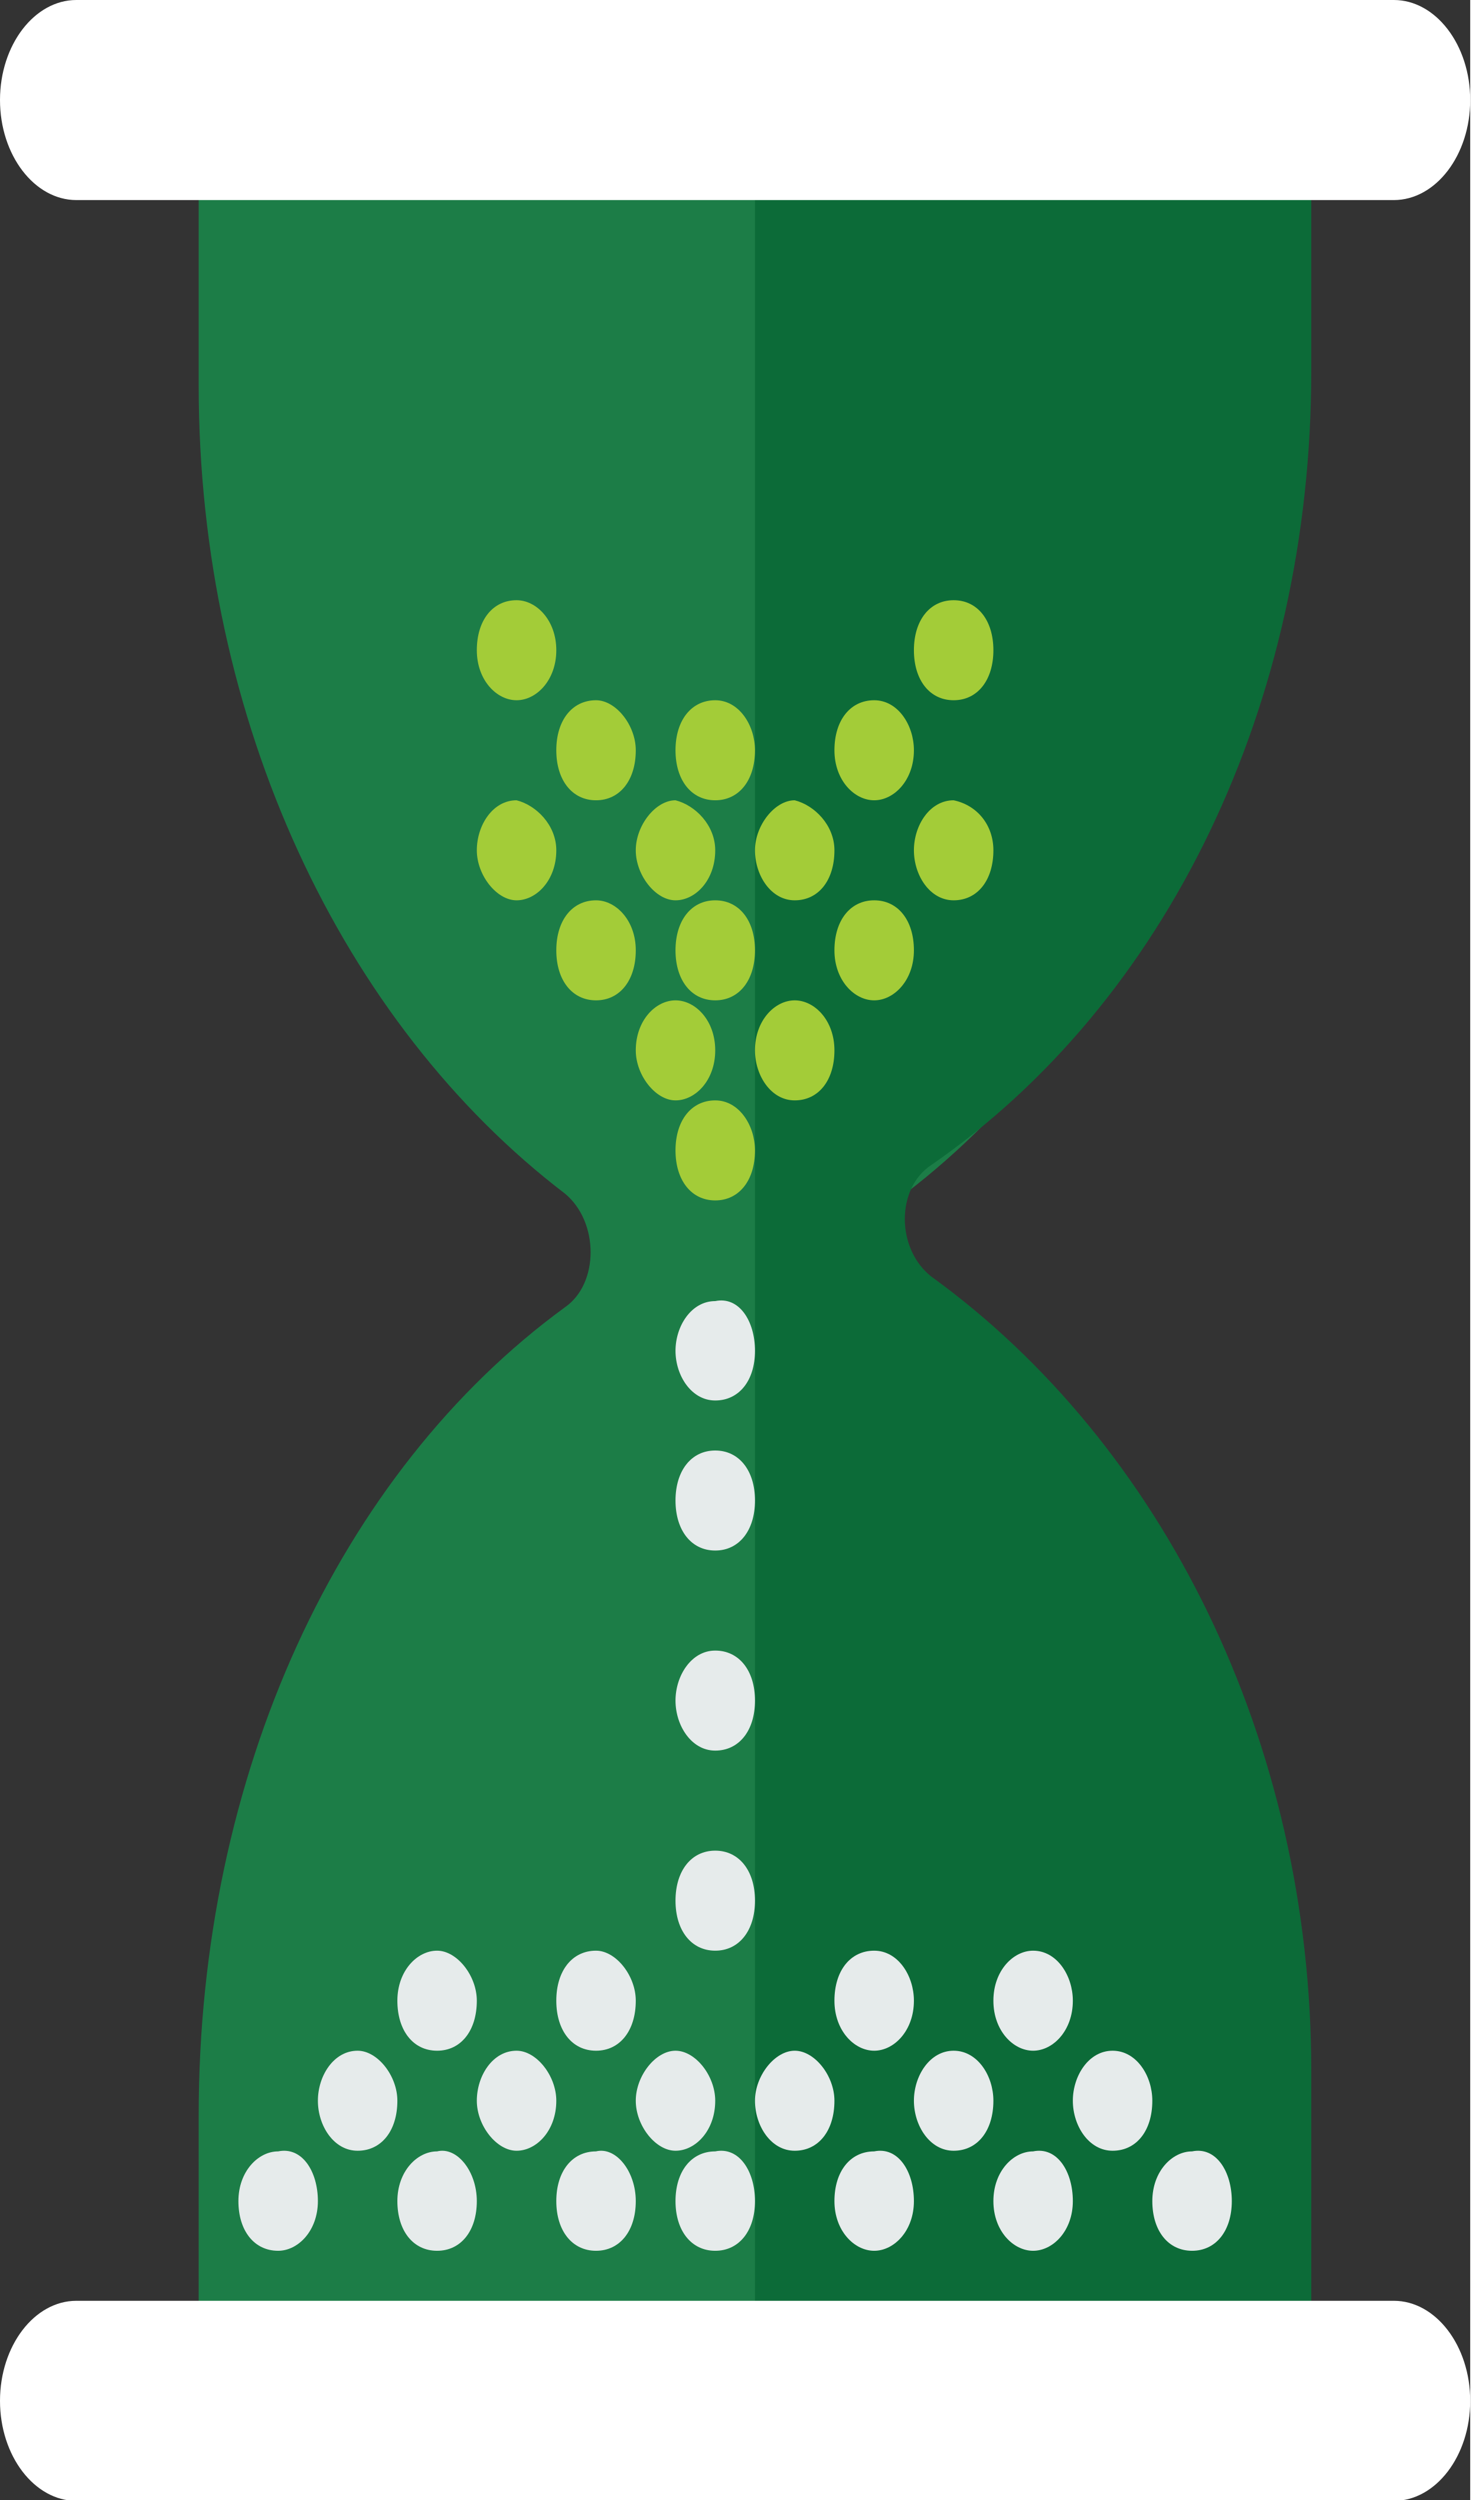 <svg fill-rule="evenodd" height="127" preserveAspectRatio="xMinYMin meet" version="1.0" viewBox="0 0 50 85" width="75" xmlns="http://www.w3.org/2000/svg" xmlns:xlink="http://www.w3.org/1999/xlink"><rect x="0" y="0" width="50" height="85" fill="#333333" stroke="none"/><title>...</title><desc>...</desc><g clip="0 0 50 85" id="group" transform="scale(1,-1) translate(0,-85)"><g transform=""><g transform=" matrix(1,0,0,-1.269,0,85)"><g transform=""><g transform=" matrix(1,0,0,1,-1710,-1407)"><g transform=" matrix(1,0,0,1,1710,1407)"><g transform=""><path d="M 43.115 10.203 L 43.115 1.34 L 6.757 1.34 L 6.757 10.33 C 6.757 19.319 11.639 27.423 19.219 31.981 C 20.375 32.74 20.375 34.386 19.219 35.019 C 11.51 39.451 6.757 47.554 6.757 56.67 L 6.757 65.66 L 43.243 65.66 L 43.243 56.67 C 43.243 47.681 38.361 39.577 30.781 35.019 C 29.625 34.26 29.625 32.614 30.781 31.981 C 38.361 27.423 43.115 19.193 43.115 10.203 Z " style="stroke: none; stroke-linecap: butt; stroke-width: 0; fill: rgb(11%,49%,28%); fill-rule: evenodd;"/><path d="M 43.115 10.203 L 43.115 1.34 L 6.757 1.34 L 6.757 10.33 C 6.757 19.319 11.639 27.423 19.219 31.981 C 20.375 32.74 20.375 34.386 19.219 35.019 C 11.51 39.451 6.757 47.554 6.757 56.67 L 6.757 65.66 L 43.243 65.66 L 43.243 56.67 C 43.243 47.681 38.361 39.577 30.781 35.019 C 29.625 34.26 29.625 32.614 30.781 31.981 C 38.361 27.423 43.115 19.193 43.115 10.203 " style="stroke: none; stroke-linecap: butt; stroke-width: 1; fill: none; fill-rule: evenodd;"/></g><g transform=""><path d="M 25.676 64.32 L 44.595 64.32 L 44.595 55.483 C 44.595 46.646 39.532 38.68 31.671 34.199 C 30.472 33.452 30.472 31.834 31.671 31.212 C 39.665 26.856 44.595 18.89 44.595 9.928 L 44.595 1.34 L 25.676 1.34 L 25.676 64.32 Z " style="stroke: none; stroke-linecap: butt; stroke-width: 1; fill: rgb(5%,42%,22%); fill-rule: evenodd;"/></g><g transform=""><path d="M 47.403 5.36 L 2.597 5.36 C 1.169 5.36 0 4.154 0 2.68 C 0 1.206 1.169 0 2.597 0 L 47.403 0 C 48.831 0 50 1.206 50 2.68 C 50 4.154 48.831 5.36 47.403 5.36 Z " style="stroke: none; stroke-linecap: butt; stroke-width: 0; fill: rgb(100%,100%,100%); fill-rule: evenodd;"/><path d="M 47.403 5.36 L 2.597 5.36 C 1.169 5.36 0 4.154 0 2.68 C 0 1.206 1.169 0 2.597 0 L 47.403 0 C 48.831 0 50 1.206 50 2.68 C 50 4.154 48.831 5.36 47.403 5.36 " style="stroke: none; stroke-linecap: butt; stroke-width: 1; fill: none; fill-rule: evenodd;"/></g><g transform=""><path d="M 47.403 67 L 2.597 67 C 1.169 67 0 65.794 0 64.32 C 0 62.846 1.169 61.64 2.597 61.64 L 47.403 61.64 C 48.831 61.64 50 62.846 50 64.32 C 50 65.794 48.831 67 47.403 67 Z " style="stroke: none; stroke-linecap: butt; stroke-width: 0; fill: rgb(100%,100%,100%); fill-rule: evenodd;"/><path d="M 47.403 67 L 2.597 67 C 1.169 67 0 65.794 0 64.32 C 0 62.846 1.169 61.64 2.597 61.64 L 47.403 61.64 C 48.831 61.64 50 62.846 50 64.32 C 50 65.794 48.831 67 47.403 67 " style="stroke: none; stroke-linecap: butt; stroke-width: 1; fill: none; fill-rule: evenodd;"/></g><g transform=""><path d="M 10.811 58.969 C 10.811 59.767 10.135 60.3 9.459 60.3 C 8.649 60.3 8.108 59.767 8.108 58.969 C 8.108 58.17 8.784 57.637 9.459 57.637 C 10.27 57.504 10.811 58.17 10.811 58.969 Z " style="stroke: none; stroke-linecap: butt; stroke-width: 0; fill: rgb(90%,92%,92%); fill-rule: evenodd;"/><path d="M 10.811 58.969 C 10.811 59.767 10.135 60.3 9.459 60.3 C 8.649 60.3 8.108 59.767 8.108 58.969 C 8.108 58.17 8.784 57.637 9.459 57.637 C 10.27 57.504 10.811 58.17 10.811 58.969 " style="stroke: none; stroke-linecap: butt; stroke-width: 1; fill: none; fill-rule: evenodd;"/></g><g transform=""><path d="M 16.216 58.969 C 16.216 59.767 15.676 60.3 14.865 60.3 C 14.054 60.3 13.514 59.767 13.514 58.969 C 13.514 58.17 14.189 57.637 14.865 57.637 C 15.541 57.504 16.216 58.17 16.216 58.969 Z " style="stroke: none; stroke-linecap: butt; stroke-width: 0; fill: rgb(90%,92%,92%); fill-rule: evenodd;"/><path d="M 16.216 58.969 C 16.216 59.767 15.676 60.3 14.865 60.3 C 14.054 60.3 13.514 59.767 13.514 58.969 C 13.514 58.17 14.189 57.637 14.865 57.637 C 15.541 57.504 16.216 58.17 16.216 58.969 " style="stroke: none; stroke-linecap: butt; stroke-width: 1; fill: none; fill-rule: evenodd;"/></g><g transform=""><path d="M 21.622 58.969 C 21.622 59.767 21.081 60.3 20.27 60.3 C 19.459 60.3 18.919 59.767 18.919 58.969 C 18.919 58.17 19.459 57.637 20.27 57.637 C 20.946 57.504 21.622 58.17 21.622 58.969 Z " style="stroke: none; stroke-linecap: butt; stroke-width: 0; fill: rgb(90%,92%,92%); fill-rule: evenodd;"/><path d="M 21.622 58.969 C 21.622 59.767 21.081 60.3 20.27 60.3 C 19.459 60.3 18.919 59.767 18.919 58.969 C 18.919 58.17 19.459 57.637 20.27 57.637 C 20.946 57.504 21.622 58.17 21.622 58.969 " style="stroke: none; stroke-linecap: butt; stroke-width: 1; fill: none; fill-rule: evenodd;"/></g><g transform=""><path d="M 25.676 58.969 C 25.676 59.767 25.135 60.3 24.324 60.3 C 23.514 60.3 22.973 59.767 22.973 58.969 C 22.973 58.17 23.514 57.637 24.324 57.637 C 25.135 57.504 25.676 58.17 25.676 58.969 Z " style="stroke: none; stroke-linecap: butt; stroke-width: 0; fill: rgb(90%,92%,92%); fill-rule: evenodd;"/><path d="M 25.676 58.969 C 25.676 59.767 25.135 60.3 24.324 60.3 C 23.514 60.3 22.973 59.767 22.973 58.969 C 22.973 58.17 23.514 57.637 24.324 57.637 C 25.135 57.504 25.676 58.17 25.676 58.969 " style="stroke: none; stroke-linecap: butt; stroke-width: 1; fill: none; fill-rule: evenodd;"/></g><g transform=""><path d="M 31.081 58.969 C 31.081 59.767 30.405 60.3 29.73 60.3 C 29.054 60.3 28.378 59.767 28.378 58.969 C 28.378 58.17 28.919 57.637 29.73 57.637 C 30.541 57.504 31.081 58.17 31.081 58.969 Z " style="stroke: none; stroke-linecap: butt; stroke-width: 0; fill: rgb(90%,92%,92%); fill-rule: evenodd;"/><path d="M 31.081 58.969 C 31.081 59.767 30.405 60.3 29.73 60.3 C 29.054 60.3 28.378 59.767 28.378 58.969 C 28.378 58.17 28.919 57.637 29.73 57.637 C 30.541 57.504 31.081 58.17 31.081 58.969 " style="stroke: none; stroke-linecap: butt; stroke-width: 1; fill: none; fill-rule: evenodd;"/></g><g transform=""><path d="M 36.486 58.969 C 36.486 59.767 35.811 60.3 35.135 60.3 C 34.459 60.3 33.784 59.767 33.784 58.969 C 33.784 58.17 34.459 57.637 35.135 57.637 C 35.946 57.504 36.486 58.17 36.486 58.969 Z " style="stroke: none; stroke-linecap: butt; stroke-width: 0; fill: rgb(90%,92%,92%); fill-rule: evenodd;"/><path d="M 36.486 58.969 C 36.486 59.767 35.811 60.3 35.135 60.3 C 34.459 60.3 33.784 59.767 33.784 58.969 C 33.784 58.17 34.459 57.637 35.135 57.637 C 35.946 57.504 36.486 58.17 36.486 58.969 " style="stroke: none; stroke-linecap: butt; stroke-width: 1; fill: none; fill-rule: evenodd;"/></g><g transform=""><path d="M 41.892 58.969 C 41.892 59.767 41.351 60.3 40.541 60.3 C 39.73 60.3 39.189 59.767 39.189 58.969 C 39.189 58.17 39.865 57.637 40.541 57.637 C 41.351 57.504 41.892 58.17 41.892 58.969 Z " style="stroke: none; stroke-linecap: butt; stroke-width: 0; fill: rgb(90%,92%,92%); fill-rule: evenodd;"/><path d="M 41.892 58.969 C 41.892 59.767 41.351 60.3 40.541 60.3 C 39.73 60.3 39.189 59.767 39.189 58.969 C 39.189 58.17 39.865 57.637 40.541 57.637 C 41.351 57.504 41.892 58.17 41.892 58.969 " style="stroke: none; stroke-linecap: butt; stroke-width: 1; fill: none; fill-rule: evenodd;"/></g><g transform=""><path d="M 13.514 56.28 C 13.514 57.084 12.973 57.62 12.162 57.62 C 11.351 57.62 10.811 56.95 10.811 56.28 C 10.811 55.61 11.351 54.94 12.162 54.94 C 12.838 54.94 13.514 55.61 13.514 56.28 Z " style="stroke: none; stroke-linecap: butt; stroke-width: 0; fill: rgb(90%,92%,92%); fill-rule: evenodd;"/><path d="M 13.514 56.28 C 13.514 57.084 12.973 57.62 12.162 57.62 C 11.351 57.62 10.811 56.95 10.811 56.28 C 10.811 55.61 11.351 54.94 12.162 54.94 C 12.838 54.94 13.514 55.61 13.514 56.28 " style="stroke: none; stroke-linecap: butt; stroke-width: 1; fill: none; fill-rule: evenodd;"/></g><g transform=""><path d="M 18.919 56.28 C 18.919 57.084 18.243 57.62 17.568 57.62 C 16.892 57.62 16.216 56.95 16.216 56.28 C 16.216 55.61 16.757 54.94 17.568 54.94 C 18.243 54.94 18.919 55.61 18.919 56.28 Z " style="stroke: none; stroke-linecap: butt; stroke-width: 0; fill: rgb(90%,92%,92%); fill-rule: evenodd;"/><path d="M 18.919 56.28 C 18.919 57.084 18.243 57.62 17.568 57.62 C 16.892 57.62 16.216 56.95 16.216 56.28 C 16.216 55.61 16.757 54.94 17.568 54.94 C 18.243 54.94 18.919 55.61 18.919 56.28 " style="stroke: none; stroke-linecap: butt; stroke-width: 1; fill: none; fill-rule: evenodd;"/></g><g transform=""><path d="M 24.324 56.28 C 24.324 57.084 23.649 57.62 22.973 57.62 C 22.297 57.62 21.622 56.95 21.622 56.28 C 21.622 55.61 22.297 54.94 22.973 54.94 C 23.649 54.94 24.324 55.61 24.324 56.28 Z " style="stroke: none; stroke-linecap: butt; stroke-width: 0; fill: rgb(90%,92%,92%); fill-rule: evenodd;"/><path d="M 24.324 56.28 C 24.324 57.084 23.649 57.62 22.973 57.62 C 22.297 57.62 21.622 56.95 21.622 56.28 C 21.622 55.61 22.297 54.94 22.973 54.94 C 23.649 54.94 24.324 55.61 24.324 56.28 " style="stroke: none; stroke-linecap: butt; stroke-width: 1; fill: none; fill-rule: evenodd;"/></g><g transform=""><path d="M 28.378 56.28 C 28.378 57.084 27.838 57.62 27.027 57.62 C 26.216 57.62 25.676 56.95 25.676 56.28 C 25.676 55.61 26.351 54.94 27.027 54.94 C 27.703 54.94 28.378 55.61 28.378 56.28 Z " style="stroke: none; stroke-linecap: butt; stroke-width: 0; fill: rgb(90%,92%,92%); fill-rule: evenodd;"/><path d="M 28.378 56.28 C 28.378 57.084 27.838 57.62 27.027 57.62 C 26.216 57.62 25.676 56.95 25.676 56.28 C 25.676 55.61 26.351 54.94 27.027 54.94 C 27.703 54.94 28.378 55.61 28.378 56.28 " style="stroke: none; stroke-linecap: butt; stroke-width: 1; fill: none; fill-rule: evenodd;"/></g><g transform=""><path d="M 33.784 56.28 C 33.784 57.084 33.243 57.62 32.432 57.62 C 31.622 57.62 31.081 56.95 31.081 56.28 C 31.081 55.61 31.622 54.94 32.432 54.94 C 33.243 54.94 33.784 55.61 33.784 56.28 Z " style="stroke: none; stroke-linecap: butt; stroke-width: 0; fill: rgb(90%,92%,92%); fill-rule: evenodd;"/><path d="M 33.784 56.28 C 33.784 57.084 33.243 57.62 32.432 57.62 C 31.622 57.62 31.081 56.95 31.081 56.28 C 31.081 55.61 31.622 54.94 32.432 54.94 C 33.243 54.94 33.784 55.61 33.784 56.28 " style="stroke: none; stroke-linecap: butt; stroke-width: 1; fill: none; fill-rule: evenodd;"/></g><g transform=""><path d="M 39.189 56.28 C 39.189 57.084 38.649 57.62 37.838 57.62 C 37.027 57.62 36.486 56.95 36.486 56.28 C 36.486 55.61 37.027 54.94 37.838 54.94 C 38.649 54.94 39.189 55.61 39.189 56.28 Z " style="stroke: none; stroke-linecap: butt; stroke-width: 0; fill: rgb(90%,92%,92%); fill-rule: evenodd;"/><path d="M 39.189 56.28 C 39.189 57.084 38.649 57.62 37.838 57.62 C 37.027 57.62 36.486 56.95 36.486 56.28 C 36.486 55.61 37.027 54.94 37.838 54.94 C 38.649 54.94 39.189 55.61 39.189 56.28 " style="stroke: none; stroke-linecap: butt; stroke-width: 1; fill: none; fill-rule: evenodd;"/></g><g transform=""><path d="M 16.216 53.6 C 16.216 54.404 15.676 54.94 14.865 54.94 C 14.054 54.94 13.514 54.404 13.514 53.6 C 13.514 52.796 14.189 52.26 14.865 52.26 C 15.541 52.26 16.216 52.93 16.216 53.6 Z " style="stroke: none; stroke-linecap: butt; stroke-width: 0; fill: rgb(90%,92%,92%); fill-rule: evenodd;"/><path d="M 16.216 53.6 C 16.216 54.404 15.676 54.94 14.865 54.94 C 14.054 54.94 13.514 54.404 13.514 53.6 C 13.514 52.796 14.189 52.26 14.865 52.26 C 15.541 52.26 16.216 52.93 16.216 53.6 " style="stroke: none; stroke-linecap: butt; stroke-width: 1; fill: none; fill-rule: evenodd;"/></g><g transform=""><path d="M 21.622 53.6 C 21.622 54.404 21.081 54.94 20.27 54.94 C 19.459 54.94 18.919 54.404 18.919 53.6 C 18.919 52.796 19.459 52.26 20.27 52.26 C 20.946 52.26 21.622 52.93 21.622 53.6 Z " style="stroke: none; stroke-linecap: butt; stroke-width: 0; fill: rgb(90%,92%,92%); fill-rule: evenodd;"/><path d="M 21.622 53.6 C 21.622 54.404 21.081 54.94 20.27 54.94 C 19.459 54.94 18.919 54.404 18.919 53.6 C 18.919 52.796 19.459 52.26 20.27 52.26 C 20.946 52.26 21.622 52.93 21.622 53.6 " style="stroke: none; stroke-linecap: butt; stroke-width: 1; fill: none; fill-rule: evenodd;"/></g><g transform=""><path d="M 25.676 30.82 C 25.676 31.624 25.135 32.16 24.324 32.16 C 23.514 32.16 22.973 31.624 22.973 30.82 C 22.973 30.016 23.514 29.48 24.324 29.48 C 25.135 29.48 25.676 30.15 25.676 30.82 Z " style="stroke: none; stroke-linecap: butt; stroke-width: 0; fill: rgb(64%,80%,22%); fill-rule: evenodd;"/><path d="M 25.676 30.82 C 25.676 31.624 25.135 32.16 24.324 32.16 C 23.514 32.16 22.973 31.624 22.973 30.82 C 22.973 30.016 23.514 29.48 24.324 29.48 C 25.135 29.48 25.676 30.15 25.676 30.82 " style="stroke: none; stroke-linecap: butt; stroke-width: 1; fill: none; fill-rule: evenodd;"/></g><g transform=""><path d="M 18.919 22.78 C 18.919 23.584 18.243 24.12 17.568 24.12 C 16.892 24.12 16.216 23.45 16.216 22.78 C 16.216 22.11 16.757 21.44 17.568 21.44 C 18.243 21.574 18.919 22.11 18.919 22.78 Z " style="stroke: none; stroke-linecap: butt; stroke-width: 0; fill: rgb(64%,80%,22%); fill-rule: evenodd;"/><path d="M 18.919 22.78 C 18.919 23.584 18.243 24.12 17.568 24.12 C 16.892 24.12 16.216 23.45 16.216 22.78 C 16.216 22.11 16.757 21.44 17.568 21.44 C 18.243 21.574 18.919 22.11 18.919 22.78 " style="stroke: none; stroke-linecap: butt; stroke-width: 1; fill: none; fill-rule: evenodd;"/></g><g transform=""><path d="M 24.324 22.78 C 24.324 23.584 23.649 24.12 22.973 24.12 C 22.297 24.12 21.622 23.45 21.622 22.78 C 21.622 22.11 22.297 21.44 22.973 21.44 C 23.649 21.574 24.324 22.11 24.324 22.78 Z " style="stroke: none; stroke-linecap: butt; stroke-width: 0; fill: rgb(64%,80%,22%); fill-rule: evenodd;"/><path d="M 24.324 22.78 C 24.324 23.584 23.649 24.12 22.973 24.12 C 22.297 24.12 21.622 23.45 21.622 22.78 C 21.622 22.11 22.297 21.44 22.973 21.44 C 23.649 21.574 24.324 22.11 24.324 22.78 " style="stroke: none; stroke-linecap: butt; stroke-width: 1; fill: none; fill-rule: evenodd;"/></g><g transform=""><path d="M 28.378 22.78 C 28.378 23.584 27.838 24.12 27.027 24.12 C 26.216 24.12 25.676 23.45 25.676 22.78 C 25.676 22.11 26.351 21.44 27.027 21.44 C 27.703 21.574 28.378 22.11 28.378 22.78 Z " style="stroke: none; stroke-linecap: butt; stroke-width: 0; fill: rgb(64%,80%,22%); fill-rule: evenodd;"/><path d="M 28.378 22.78 C 28.378 23.584 27.838 24.12 27.027 24.12 C 26.216 24.12 25.676 23.45 25.676 22.78 C 25.676 22.11 26.351 21.44 27.027 21.44 C 27.703 21.574 28.378 22.11 28.378 22.78 " style="stroke: none; stroke-linecap: butt; stroke-width: 1; fill: none; fill-rule: evenodd;"/></g><g transform=""><path d="M 33.784 22.78 C 33.784 23.584 33.243 24.12 32.432 24.12 C 31.622 24.12 31.081 23.45 31.081 22.78 C 31.081 22.11 31.622 21.44 32.432 21.44 C 33.243 21.574 33.784 22.11 33.784 22.78 Z " style="stroke: none; stroke-linecap: butt; stroke-width: 0; fill: rgb(64%,80%,22%); fill-rule: evenodd;"/><path d="M 33.784 22.78 C 33.784 23.584 33.243 24.12 32.432 24.12 C 31.622 24.12 31.081 23.45 31.081 22.78 C 31.081 22.11 31.622 21.44 32.432 21.44 C 33.243 21.574 33.784 22.11 33.784 22.78 " style="stroke: none; stroke-linecap: butt; stroke-width: 1; fill: none; fill-rule: evenodd;"/></g><g transform=""><path d="M 31.081 20.1 C 31.081 20.904 30.405 21.44 29.73 21.44 C 29.054 21.44 28.378 20.904 28.378 20.1 C 28.378 19.296 28.919 18.76 29.73 18.76 C 30.541 18.76 31.081 19.43 31.081 20.1 Z " style="stroke: none; stroke-linecap: butt; stroke-width: 0; fill: rgb(64%,80%,22%); fill-rule: evenodd;"/><path d="M 31.081 20.1 C 31.081 20.904 30.405 21.44 29.73 21.44 C 29.054 21.44 28.378 20.904 28.378 20.1 C 28.378 19.296 28.919 18.76 29.73 18.76 C 30.541 18.76 31.081 19.43 31.081 20.1 " style="stroke: none; stroke-linecap: butt; stroke-width: 1; fill: none; fill-rule: evenodd;"/></g><g transform=""><path d="M 33.784 17.42 C 33.784 18.224 33.243 18.76 32.432 18.76 C 31.622 18.76 31.081 18.224 31.081 17.42 C 31.081 16.616 31.622 16.08 32.432 16.08 C 33.243 16.08 33.784 16.616 33.784 17.42 Z " style="stroke: none; stroke-linecap: butt; stroke-width: 0; fill: rgb(64%,80%,22%); fill-rule: evenodd;"/><path d="M 33.784 17.42 C 33.784 18.224 33.243 18.76 32.432 18.76 C 31.622 18.76 31.081 18.224 31.081 17.42 C 31.081 16.616 31.622 16.08 32.432 16.08 C 33.243 16.08 33.784 16.616 33.784 17.42 " style="stroke: none; stroke-linecap: butt; stroke-width: 1; fill: none; fill-rule: evenodd;"/></g><g transform=""><path d="M 21.622 20.1 C 21.622 20.904 21.081 21.44 20.27 21.44 C 19.459 21.44 18.919 20.904 18.919 20.1 C 18.919 19.296 19.459 18.76 20.27 18.76 C 20.946 18.76 21.622 19.43 21.622 20.1 Z " style="stroke: none; stroke-linecap: butt; stroke-width: 0; fill: rgb(64%,80%,22%); fill-rule: evenodd;"/><path d="M 21.622 20.1 C 21.622 20.904 21.081 21.44 20.27 21.44 C 19.459 21.44 18.919 20.904 18.919 20.1 C 18.919 19.296 19.459 18.76 20.27 18.76 C 20.946 18.76 21.622 19.43 21.622 20.1 " style="stroke: none; stroke-linecap: butt; stroke-width: 1; fill: none; fill-rule: evenodd;"/></g><g transform=""><path d="M 25.676 20.1 C 25.676 20.904 25.135 21.44 24.324 21.44 C 23.514 21.44 22.973 20.904 22.973 20.1 C 22.973 19.296 23.514 18.76 24.324 18.76 C 25.135 18.76 25.676 19.43 25.676 20.1 Z " style="stroke: none; stroke-linecap: butt; stroke-width: 0; fill: rgb(64%,80%,22%); fill-rule: evenodd;"/><path d="M 25.676 20.1 C 25.676 20.904 25.135 21.44 24.324 21.44 C 23.514 21.44 22.973 20.904 22.973 20.1 C 22.973 19.296 23.514 18.76 24.324 18.76 C 25.135 18.76 25.676 19.43 25.676 20.1 " style="stroke: none; stroke-linecap: butt; stroke-width: 1; fill: none; fill-rule: evenodd;"/></g><g transform=""><path d="M 18.919 17.42 C 18.919 18.224 18.243 18.76 17.568 18.76 C 16.892 18.76 16.216 18.224 16.216 17.42 C 16.216 16.616 16.757 16.08 17.568 16.08 C 18.243 16.08 18.919 16.616 18.919 17.42 Z " style="stroke: none; stroke-linecap: butt; stroke-width: 0; fill: rgb(64%,80%,22%); fill-rule: evenodd;"/><path d="M 18.919 17.42 C 18.919 18.224 18.243 18.76 17.568 18.76 C 16.892 18.76 16.216 18.224 16.216 17.42 C 16.216 16.616 16.757 16.08 17.568 16.08 C 18.243 16.08 18.919 16.616 18.919 17.42 " style="stroke: none; stroke-linecap: butt; stroke-width: 1; fill: none; fill-rule: evenodd;"/></g><g transform=""><path d="M 21.622 25.46 C 21.622 26.264 21.081 26.8 20.27 26.8 C 19.459 26.8 18.919 26.264 18.919 25.46 C 18.919 24.656 19.459 24.12 20.27 24.12 C 20.946 24.12 21.622 24.656 21.622 25.46 Z " style="stroke: none; stroke-linecap: butt; stroke-width: 0; fill: rgb(64%,80%,22%); fill-rule: evenodd;"/><path d="M 21.622 25.46 C 21.622 26.264 21.081 26.8 20.27 26.8 C 19.459 26.8 18.919 26.264 18.919 25.46 C 18.919 24.656 19.459 24.12 20.27 24.12 C 20.946 24.12 21.622 24.656 21.622 25.46 " style="stroke: none; stroke-linecap: butt; stroke-width: 1; fill: none; fill-rule: evenodd;"/></g><g transform=""><path d="M 24.324 28.14 C 24.324 28.944 23.649 29.48 22.973 29.48 C 22.297 29.48 21.622 28.81 21.622 28.14 C 21.622 27.336 22.297 26.8 22.973 26.8 C 23.649 26.8 24.324 27.336 24.324 28.14 Z " style="stroke: none; stroke-linecap: butt; stroke-width: 0; fill: rgb(64%,80%,22%); fill-rule: evenodd;"/><path d="M 24.324 28.14 C 24.324 28.944 23.649 29.48 22.973 29.48 C 22.297 29.48 21.622 28.81 21.622 28.14 C 21.622 27.336 22.297 26.8 22.973 26.8 C 23.649 26.8 24.324 27.336 24.324 28.14 " style="stroke: none; stroke-linecap: butt; stroke-width: 1; fill: none; fill-rule: evenodd;"/></g><g transform=""><path d="M 28.378 28.14 C 28.378 28.944 27.838 29.48 27.027 29.48 C 26.216 29.48 25.676 28.81 25.676 28.14 C 25.676 27.336 26.351 26.8 27.027 26.8 C 27.703 26.8 28.378 27.336 28.378 28.14 Z " style="stroke: none; stroke-linecap: butt; stroke-width: 0; fill: rgb(64%,80%,22%); fill-rule: evenodd;"/><path d="M 28.378 28.14 C 28.378 28.944 27.838 29.48 27.027 29.48 C 26.216 29.48 25.676 28.81 25.676 28.14 C 25.676 27.336 26.351 26.8 27.027 26.8 C 27.703 26.8 28.378 27.336 28.378 28.14 " style="stroke: none; stroke-linecap: butt; stroke-width: 1; fill: none; fill-rule: evenodd;"/></g><g transform=""><path d="M 25.676 25.46 C 25.676 26.264 25.135 26.8 24.324 26.8 C 23.514 26.8 22.973 26.264 22.973 25.46 C 22.973 24.656 23.514 24.12 24.324 24.12 C 25.135 24.12 25.676 24.656 25.676 25.46 Z " style="stroke: none; stroke-linecap: butt; stroke-width: 0; fill: rgb(64%,80%,22%); fill-rule: evenodd;"/><path d="M 25.676 25.46 C 25.676 26.264 25.135 26.8 24.324 26.8 C 23.514 26.8 22.973 26.264 22.973 25.46 C 22.973 24.656 23.514 24.12 24.324 24.12 C 25.135 24.12 25.676 24.656 25.676 25.46 " style="stroke: none; stroke-linecap: butt; stroke-width: 1; fill: none; fill-rule: evenodd;"/></g><g transform=""><path d="M 31.081 25.46 C 31.081 26.264 30.405 26.8 29.73 26.8 C 29.054 26.8 28.378 26.264 28.378 25.46 C 28.378 24.656 28.919 24.12 29.73 24.12 C 30.541 24.12 31.081 24.656 31.081 25.46 Z " style="stroke: none; stroke-linecap: butt; stroke-width: 0; fill: rgb(64%,80%,22%); fill-rule: evenodd;"/><path d="M 31.081 25.46 C 31.081 26.264 30.405 26.8 29.73 26.8 C 29.054 26.8 28.378 26.264 28.378 25.46 C 28.378 24.656 28.919 24.12 29.73 24.12 C 30.541 24.12 31.081 24.656 31.081 25.46 " style="stroke: none; stroke-linecap: butt; stroke-width: 1; fill: none; fill-rule: evenodd;"/></g><g transform=""><path d="M 25.676 36.189 C 25.676 36.987 25.135 37.52 24.324 37.52 C 23.514 37.52 22.973 36.854 22.973 36.189 C 22.973 35.523 23.514 34.857 24.324 34.857 C 25.135 34.724 25.676 35.39 25.676 36.189 Z " style="stroke: none; stroke-linecap: butt; stroke-width: 0; fill: rgb(90%,92%,92%); fill-rule: evenodd;"/><path d="M 25.676 36.189 C 25.676 36.987 25.135 37.52 24.324 37.52 C 23.514 37.52 22.973 36.854 22.973 36.189 C 22.973 35.523 23.514 34.857 24.324 34.857 C 25.135 34.724 25.676 35.39 25.676 36.189 " style="stroke: none; stroke-linecap: butt; stroke-width: 1; fill: none; fill-rule: evenodd;"/></g><g transform=""><path d="M 25.676 40.2 C 25.676 41.004 25.135 41.54 24.324 41.54 C 23.514 41.54 22.973 41.004 22.973 40.2 C 22.973 39.396 23.514 38.86 24.324 38.86 C 25.135 38.86 25.676 39.396 25.676 40.2 Z " style="stroke: none; stroke-linecap: butt; stroke-width: 0; fill: rgb(90%,92%,92%); fill-rule: evenodd;"/><path d="M 25.676 40.2 C 25.676 41.004 25.135 41.54 24.324 41.54 C 23.514 41.54 22.973 41.004 22.973 40.2 C 22.973 39.396 23.514 38.86 24.324 38.86 C 25.135 38.86 25.676 39.396 25.676 40.2 " style="stroke: none; stroke-linecap: butt; stroke-width: 1; fill: none; fill-rule: evenodd;"/></g><g transform=""><path d="M 25.676 45.56 C 25.676 46.364 25.135 46.9 24.324 46.9 C 23.514 46.9 22.973 46.23 22.973 45.56 C 22.973 44.89 23.514 44.22 24.324 44.22 C 25.135 44.22 25.676 44.756 25.676 45.56 Z " style="stroke: none; stroke-linecap: butt; stroke-width: 0; fill: rgb(90%,92%,92%); fill-rule: evenodd;"/><path d="M 25.676 45.56 C 25.676 46.364 25.135 46.9 24.324 46.9 C 23.514 46.9 22.973 46.23 22.973 45.56 C 22.973 44.89 23.514 44.22 24.324 44.22 C 25.135 44.22 25.676 44.756 25.676 45.56 " style="stroke: none; stroke-linecap: butt; stroke-width: 1; fill: none; fill-rule: evenodd;"/></g><g transform=""><path d="M 25.676 50.92 C 25.676 51.724 25.135 52.26 24.324 52.26 C 23.514 52.26 22.973 51.724 22.973 50.92 C 22.973 50.116 23.514 49.58 24.324 49.58 C 25.135 49.58 25.676 50.116 25.676 50.92 Z " style="stroke: none; stroke-linecap: butt; stroke-width: 0; fill: rgb(90%,92%,92%); fill-rule: evenodd;"/><path d="M 25.676 50.92 C 25.676 51.724 25.135 52.26 24.324 52.26 C 23.514 52.26 22.973 51.724 22.973 50.92 C 22.973 50.116 23.514 49.58 24.324 49.58 C 25.135 49.58 25.676 50.116 25.676 50.92 " style="stroke: none; stroke-linecap: butt; stroke-width: 1; fill: none; fill-rule: evenodd;"/></g><g transform=""><path d="M 31.081 53.6 C 31.081 54.404 30.405 54.94 29.73 54.94 C 29.054 54.94 28.378 54.404 28.378 53.6 C 28.378 52.796 28.919 52.26 29.73 52.26 C 30.541 52.26 31.081 52.93 31.081 53.6 Z " style="stroke: none; stroke-linecap: butt; stroke-width: 0; fill: rgb(90%,92%,92%); fill-rule: evenodd;"/><path d="M 31.081 53.6 C 31.081 54.404 30.405 54.94 29.73 54.94 C 29.054 54.94 28.378 54.404 28.378 53.6 C 28.378 52.796 28.919 52.26 29.73 52.26 C 30.541 52.26 31.081 52.93 31.081 53.6 " style="stroke: none; stroke-linecap: butt; stroke-width: 1; fill: none; fill-rule: evenodd;"/></g><g transform=""><path d="M 36.486 53.6 C 36.486 54.404 35.811 54.94 35.135 54.94 C 34.459 54.94 33.784 54.404 33.784 53.6 C 33.784 52.796 34.459 52.26 35.135 52.26 C 35.946 52.26 36.486 52.93 36.486 53.6 Z " style="stroke: none; stroke-linecap: butt; stroke-width: 0; fill: rgb(90%,92%,92%); fill-rule: evenodd;"/><path d="M 36.486 53.6 C 36.486 54.404 35.811 54.94 35.135 54.94 C 34.459 54.94 33.784 54.404 33.784 53.6 C 33.784 52.796 34.459 52.26 35.135 52.26 C 35.946 52.26 36.486 52.93 36.486 53.6 " style="stroke: none; stroke-linecap: butt; stroke-width: 1; fill: none; fill-rule: evenodd;"/></g></g></g></g></g></g></g></svg>